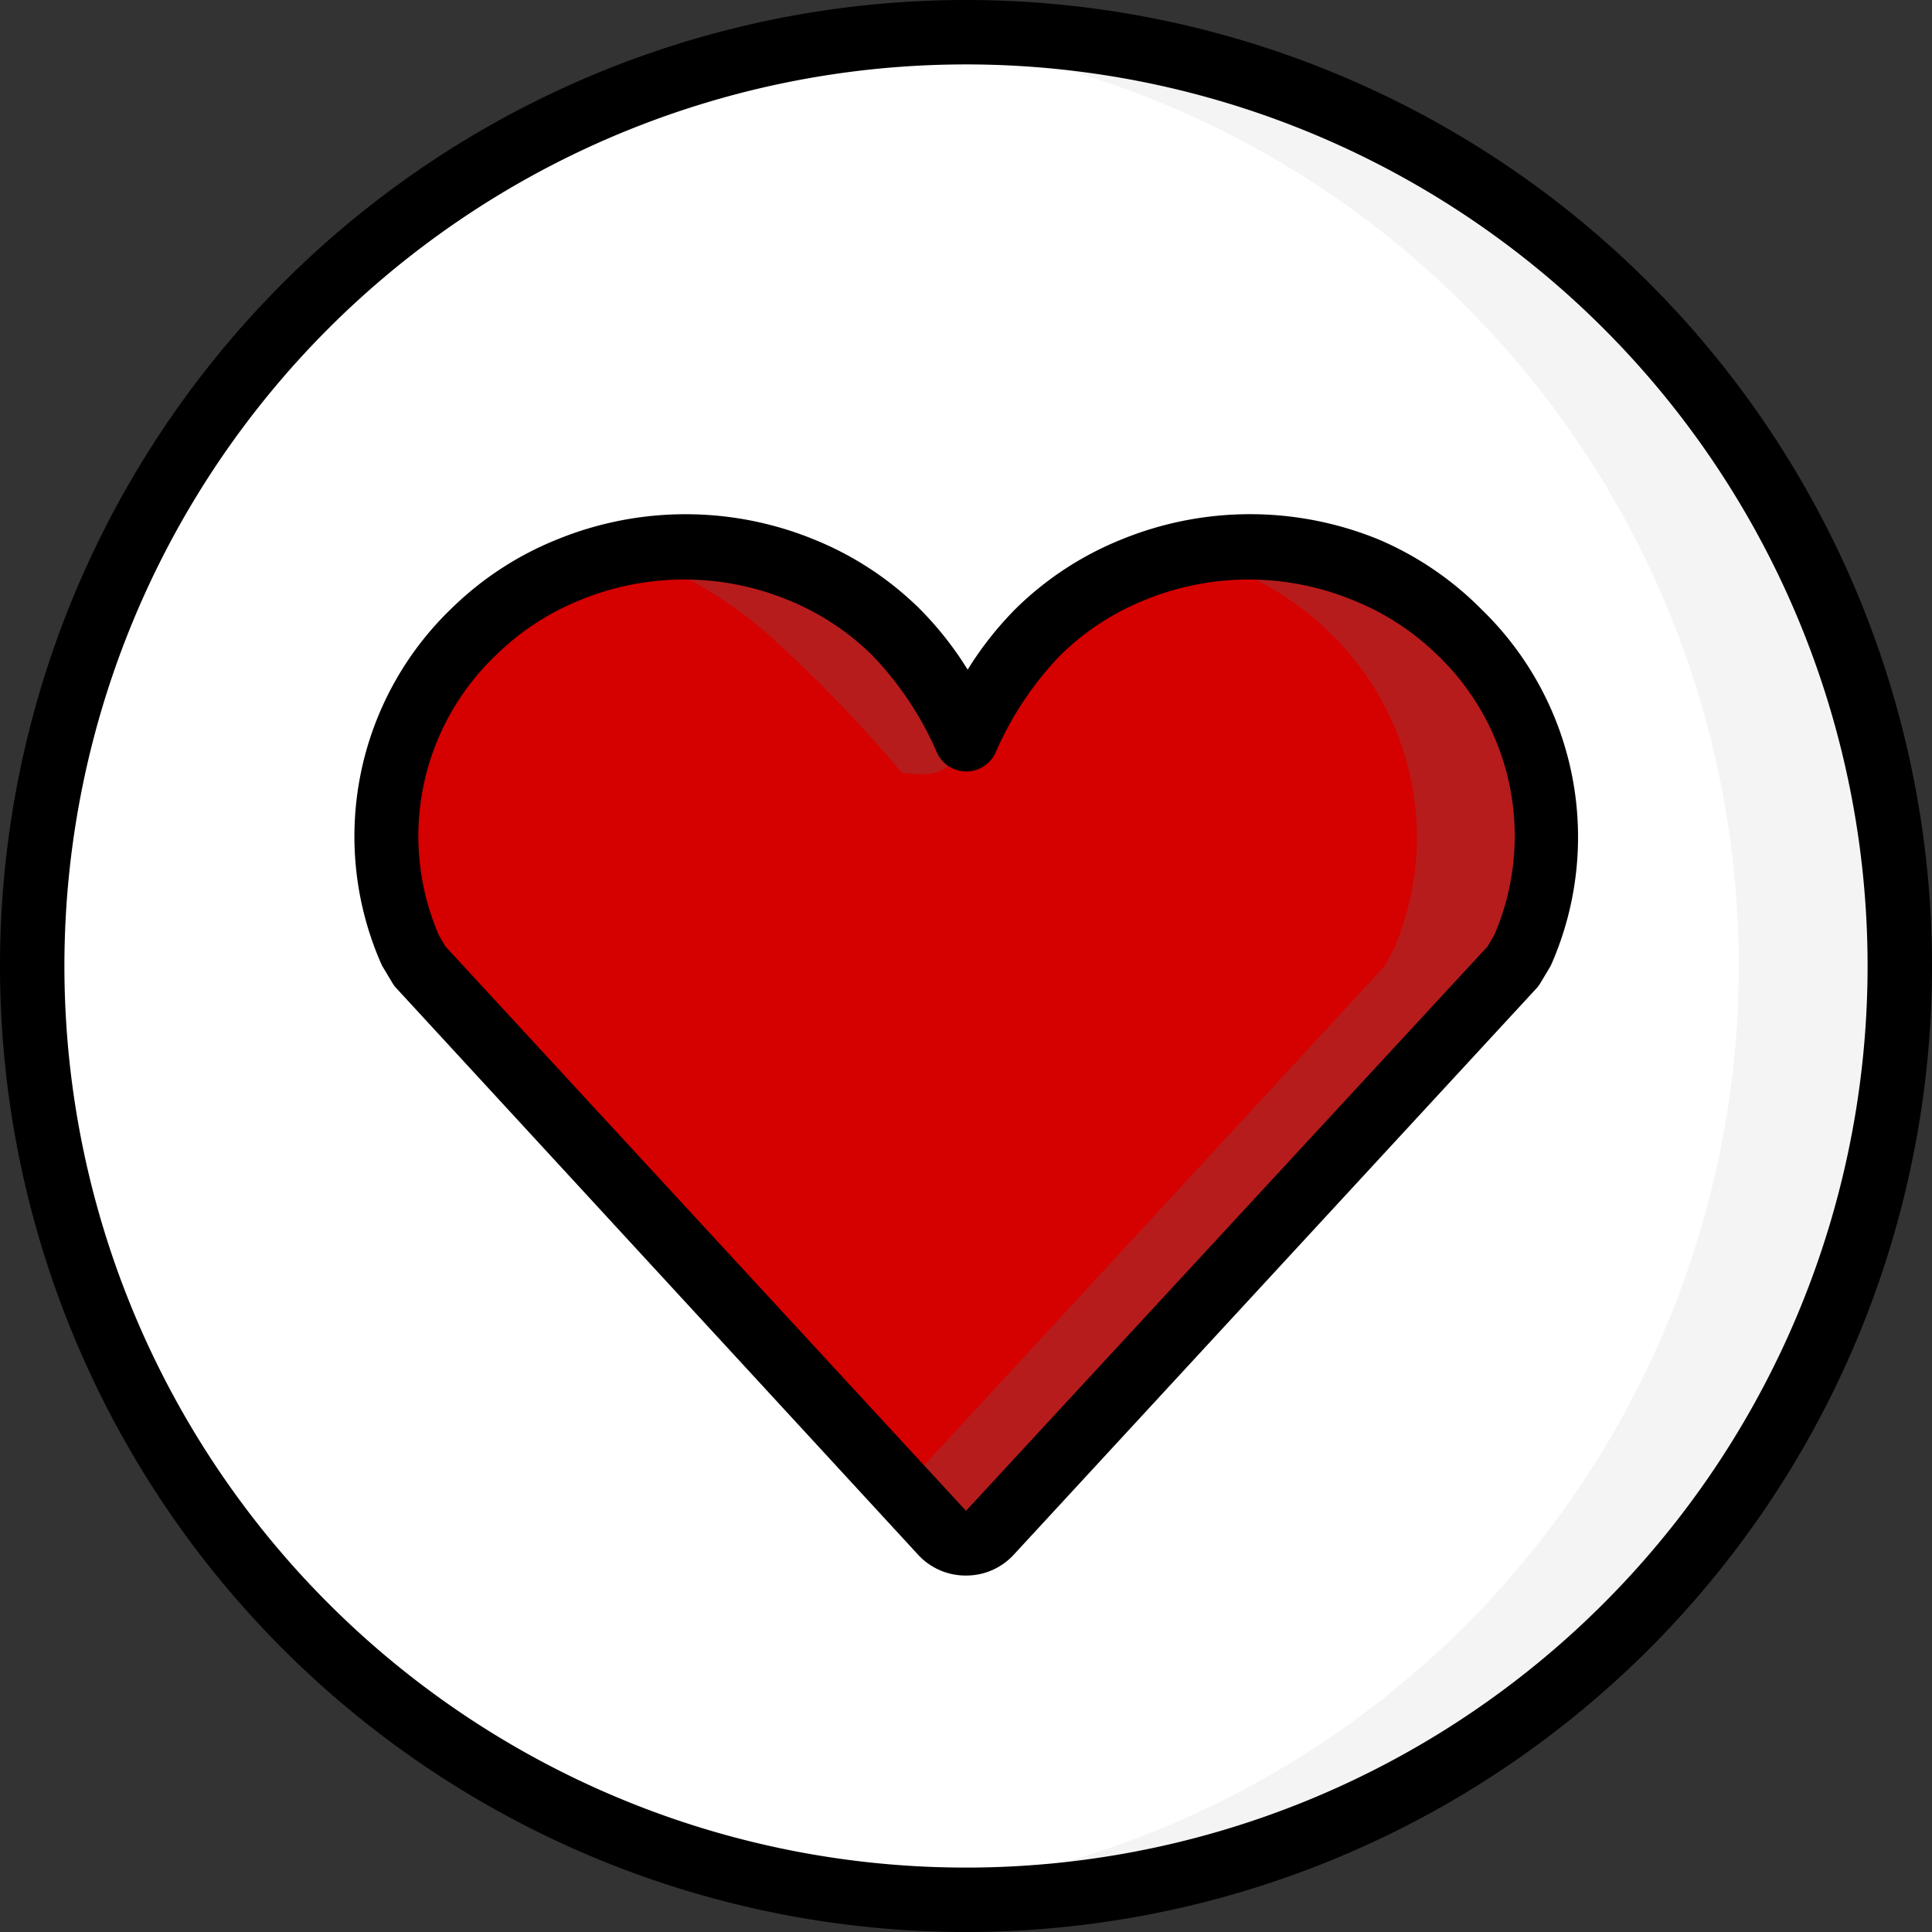 <svg id="heart" xmlns="http://www.w3.org/2000/svg" width="50" height="50" viewBox="0 0 50 50">
  <rect x="0" y="0" width="50" height="50" fill="#333333" stroke="none"/>
  <path id="Path_5451" data-name="Path 5451" d="M57.892,32.7A24.167,24.167,0,0,1,33.725,56.866a14.421,14.421,0,0,1-2.083-.1,24.167,24.167,0,0,1,0-48.133,14.42,14.42,0,0,1,2.083-.1A24.167,24.167,0,0,1,57.892,32.7Z" transform="translate(-8.725 -7.7)" fill="#f4f4f4"/>
  <path id="Path_5452" data-name="Path 5452" d="M53.725,33.547A24.166,24.166,0,0,1,31.642,57.605a24.167,24.167,0,0,1,0-48.133A24.167,24.167,0,0,1,53.725,33.547Z" transform="translate(-8.725 -8.547)" fill="#fff"/>
  <path id="Path_5453" data-name="Path 5453" d="M132.231,152.566a7.246,7.246,0,0,1-.608,2.917l-.225.417-13.525,14.667a.883.883,0,0,1-1.248.035l-.035-.035-1.025-1.117-12.5-13.55-.25-.417a7.342,7.342,0,0,1,1.667-8.217,7.514,7.514,0,0,1,2.45-1.608,8.026,8.026,0,0,1,1.333-.417,7.944,7.944,0,0,1,4.667.417,7.518,7.518,0,0,1,2.45,1.608l.167.175a9.671,9.671,0,0,1,1.667,2.567,9.417,9.417,0,0,1,1.833-2.742,7.514,7.514,0,0,1,2.45-1.608,7.849,7.849,0,0,1,3-.592,7.768,7.768,0,0,1,3,.592,7.518,7.518,0,0,1,2.45,1.608A7.358,7.358,0,0,1,132.231,152.566Z" transform="translate(-92.231 -130.899)" fill="#b71c1c"/>
  <path id="Path_5454" data-name="Path 5454" d="M128.9,154.182a7.246,7.246,0,0,1-.608,2.917l-.225.417-12.5,13.55-12.5-13.55-.25-.417a7.342,7.342,0,0,1,1.667-8.217,7.514,7.514,0,0,1,2.45-1.608,8.026,8.026,0,0,1,1.333-.417,7.776,7.776,0,0,1,1.333.417,11.239,11.239,0,0,1,2.45,1.608,35.073,35.073,0,0,1,3.517,3.633c1.008.142,1.317-.067,1.667-.892.65.692-.35-.833,0,0a9.418,9.418,0,0,1,1.833-2.742,7.514,7.514,0,0,1,2.45-1.608,7.867,7.867,0,0,1,1.342-.417,7.907,7.907,0,0,1,1.325.417,7.517,7.517,0,0,1,2.45,1.608A7.358,7.358,0,0,1,128.9,154.182Z" transform="translate(-92.231 -132.516)" fill="#d50000"/>
  <path id="Path_5455" data-name="Path 5455" d="M25,50A25,25,0,1,1,50,25,25,25,0,0,1,25,50ZM25,1.667A23.333,23.333,0,1,0,48.333,25,23.333,23.333,0,0,0,25,1.667Z"/>
  <path id="Path_5456" data-name="Path 5456" d="M109.75,163.755a1.669,1.669,0,0,1-1.25-.55L94.992,148.538a.8.8,0,0,1-.1-.142l-.25-.417-.042-.092a8.183,8.183,0,0,1,1.842-9.167,8.338,8.338,0,0,1,2.717-1.775,8.786,8.786,0,0,1,6.667,0,8.332,8.332,0,0,1,2.717,1.783,8.726,8.726,0,0,1,1.25,1.583,8.825,8.825,0,0,1,1.258-1.592,8.338,8.338,0,0,1,2.717-1.775,8.786,8.786,0,0,1,6.667,0,8.332,8.332,0,0,1,2.65,1.8,8.2,8.2,0,0,1,1.833,9.15l-.042.092-.25.417a.8.8,0,0,1-.1.142L111,163.2A1.669,1.669,0,0,1,109.75,163.755ZM96.275,147.471,109.75,162.08l13.5-14.608.175-.3a6.479,6.479,0,0,0-1.467-7.233,6.653,6.653,0,0,0-2.208-1.433,7.089,7.089,0,0,0-5.367,0,6.659,6.659,0,0,0-2.192,1.433,8.527,8.527,0,0,0-1.667,2.5.833.833,0,0,1-1.533,0,8.525,8.525,0,0,0-1.667-2.5,6.671,6.671,0,0,0-2.183-1.433,7.081,7.081,0,0,0-5.367,0,6.659,6.659,0,0,0-2.192,1.433,6.463,6.463,0,0,0-1.475,7.242Z" transform="translate(-84.75 -122.98)"/>
</svg>
